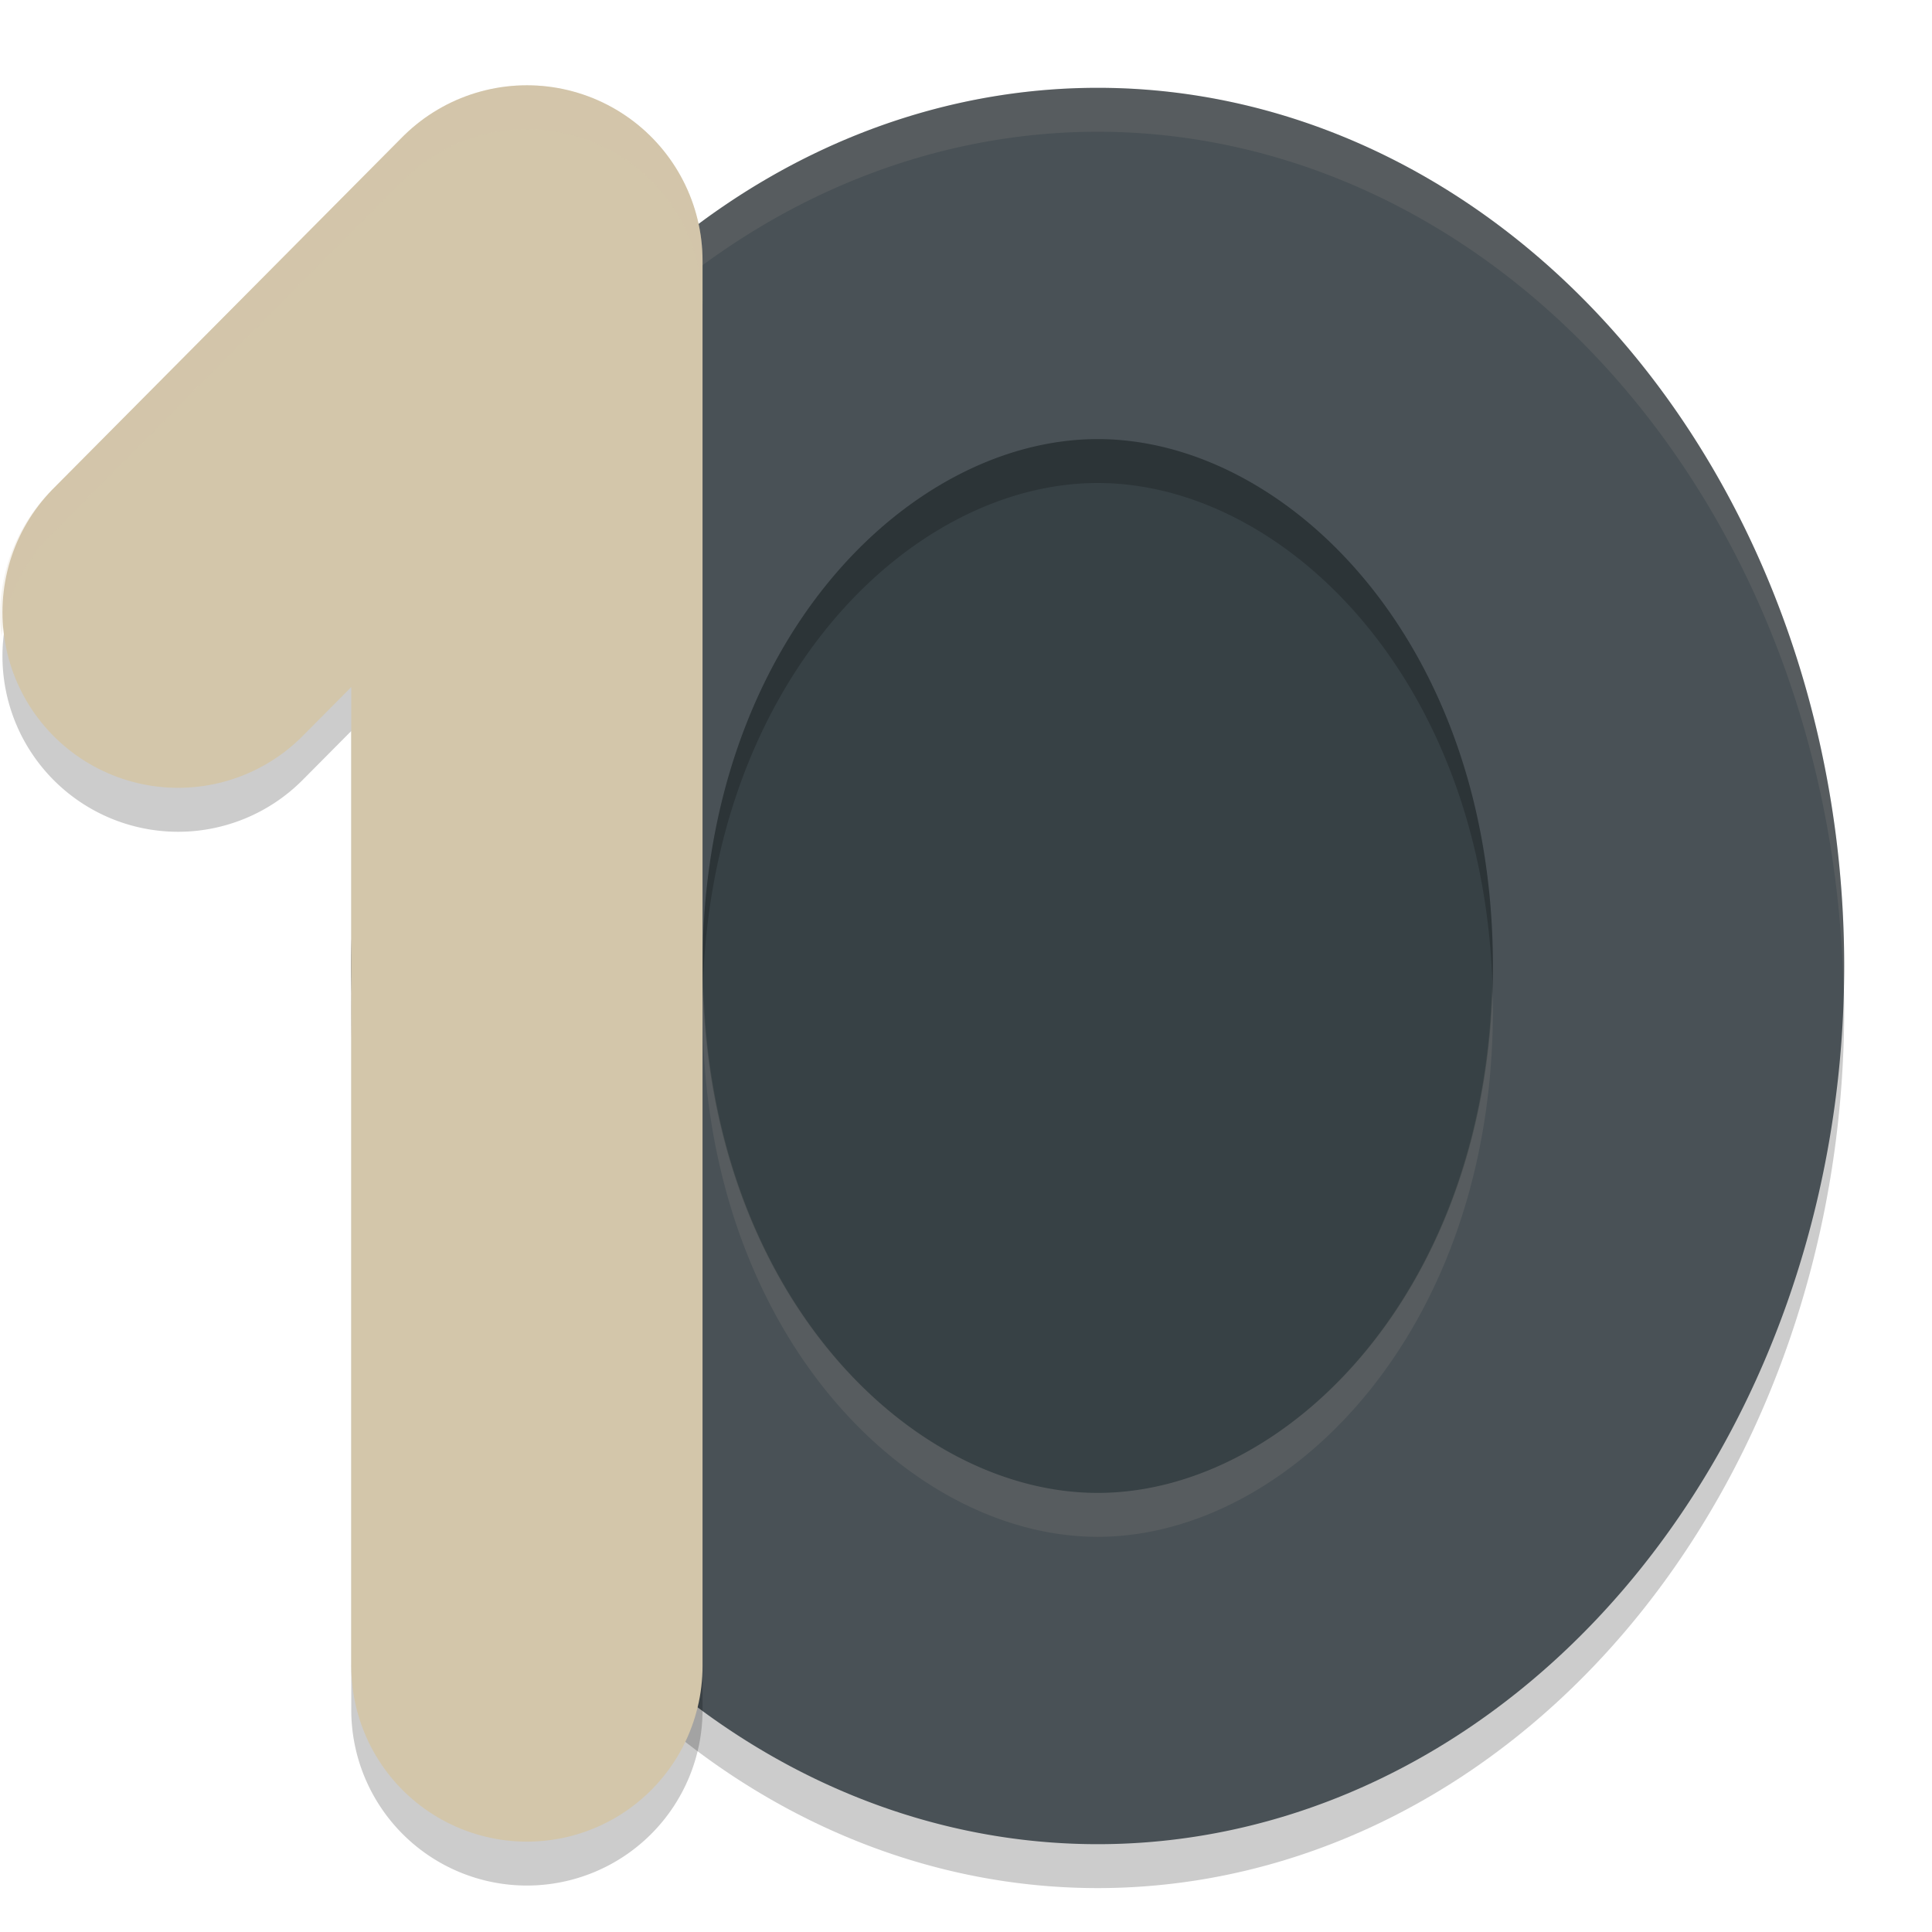 <svg xmlns="http://www.w3.org/2000/svg" width="22" height="22" version="1.1">
 <ellipse style="fill:#374145" cx="12" cy="11" rx="5.5" ry="7"/>
 <path style="opacity:0.2" d="m 12.5,1.5 a 8.5,10 0 0 0 -8.5,10 8.5,10 0 0 0 8.5,10 8.5,10 0 0 0 8.5,-10 8.5,10 0 0 0 -8.5,-10 z m 0,4 c 2.151,0 4.5,2.315 4.5,6 0,3.685 -2.349,6 -4.5,6 -2.151,0 -4.5,-2.315 -4.5,-6 0,-3.685 2.349,-6 4.5,-6 z"/>
 <path style="fill:#495156" d="m 12.5,1 a 8.5,10 0 0 0 -8.5,10 8.5,10 0 0 0 8.5,10 8.5,10 0 0 0 8.5,-10 8.5,10 0 0 0 -8.5,-10 z m 0,4 c 2.151,0 4.5,2.315 4.5,6 0,3.685 -2.349,6 -4.5,6 -2.151,0 -4.5,-2.315 -4.5,-6 0,-3.685 2.349,-6 4.5,-6 z"/>
 <path style="opacity:0.1;fill:#d3c6aa" d="M 12.5,1 A 8.5,10 0 0 0 4,11 8.5,10 0 0 0 4.009,11.21 8.5,10 0 0 1 12.5,1.5 8.5,10 0 0 1 20.991,11.29 8.5,10 0 0 0 21,11 a 8.5,10 0 0 0 -8.5,-10 z M 8.01,11.25 c -0.002,0.084 -0.01,0.165 -0.01,0.25 0,3.685 2.349,6 4.5,6 2.151,0 4.5,-2.315 4.5,-6 0,-0.085 -0.007,-0.166 -0.01,-0.25 C 16.885,14.788 14.601,17 12.5,17 10.399,17 8.115,14.788 8.01,11.25 Z"/>
 <path style="opacity:0.2" d="M 5.942,1.472 A 2,2 0 0 0 4.58,2.062 l -3.971,4 A 2,2 0 1 0 3.447,8.881 L 4,8.324 V 19.471 a 2,2 0 1 0 4,0 V 3.471 A 2,2 0 0 0 5.942,1.472 Z"/>
 <path style="fill:none;stroke:#d3c6aa;stroke-width:4;stroke-linecap:round;stroke-linejoin:round" d="m 2.028,6.971 3.972,-4 v 16"/>
 <path style="opacity:0.2;fill:#d3c6aa" d="M 5.942,0.973 A 2,2 0 0 0 4.58,1.562 l -3.971,4 A 2,2 0 0 0 0.018,7.248 2,2 0 0 1 0.61,6.062 l 3.971,-4 A 2,2 0 0 1 5.942,1.473 2,2 0 0 1 8,3.471 v -0.5 A 2,2 0 0 0 5.942,0.973 Z"/>
</svg>
